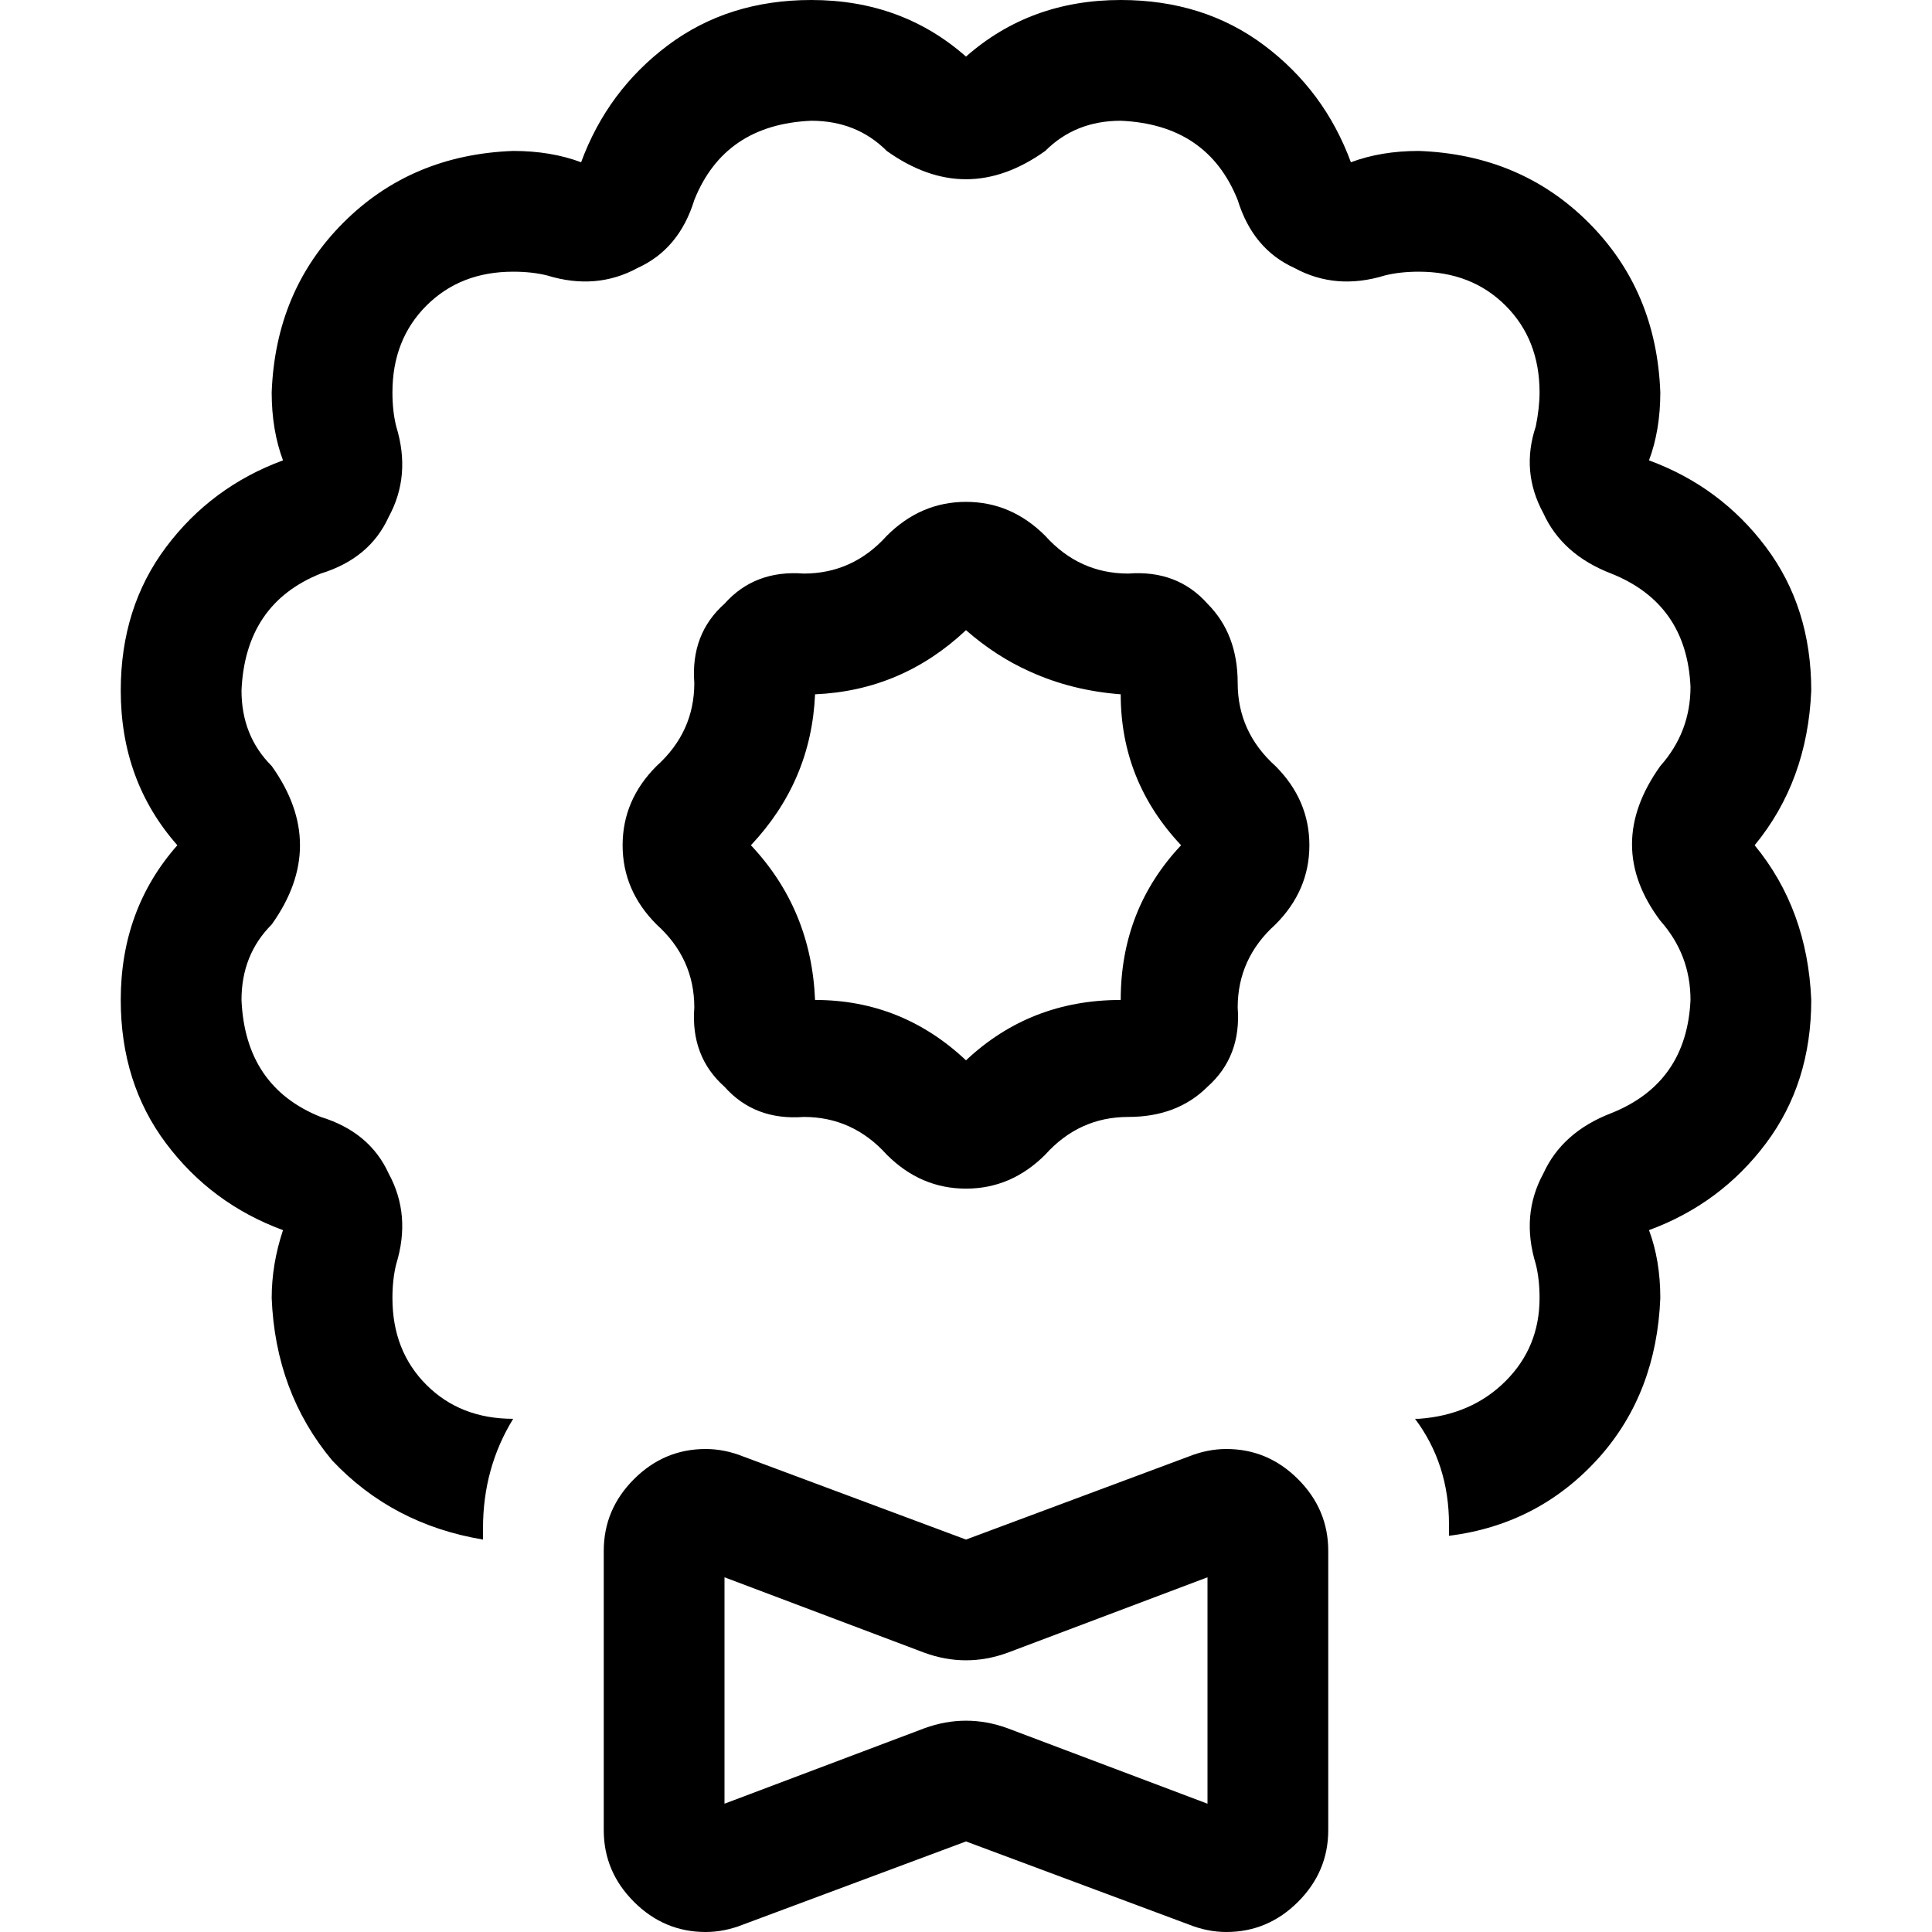 <svg xmlns="http://www.w3.org/2000/svg" viewBox="0 0 512 512">
  <path d="M 367 73 Q 354 77 343 71 L 343 71 Q 332 66 328 53 Q 320 33 297 32 Q 285 32 277 40 Q 256 55 235 40 Q 227 32 215 32 Q 192 33 184 53 Q 180 66 169 71 Q 158 77 145 73 Q 141 72 136 72 Q 122 72 113 81 Q 104 90 104 104 Q 104 109 105 113 Q 109 126 103 137 Q 98 148 85 152 Q 65 160 64 183 Q 64 195 72 203 Q 87 224 72 245 Q 64 253 64 265 Q 65 288 85 296 Q 98 300 103 311 Q 109 322 105 335 Q 104 339 104 344 Q 104 358 113 367 Q 122 376 136 376 L 136 376 Q 128 389 128 405 L 128 408 Q 104 404 88 387 Q 73 369 72 344 Q 72 335 75 326 Q 56 319 44 303 Q 32 287 32 265 Q 32 241 47 224 Q 32 207 32 183 Q 32 161 44 145 Q 56 129 75 122 Q 72 114 72 104 Q 73 77 91 59 Q 109 41 136 40 Q 146 40 154 43 Q 161 24 177 12 Q 193 0 215 0 Q 239 0 256 15 Q 273 0 297 0 Q 319 0 335 12 Q 351 24 358 43 Q 366 40 376 40 Q 403 41 421 59 Q 439 77 440 104 Q 440 114 437 122 Q 456 129 468 145 Q 480 161 480 183 Q 479 207 465 224 Q 479 241 480 265 Q 480 287 468 303 Q 456 319 437 326 Q 440 334 440 344 Q 439 369 424 386 Q 408 404 384 407 L 384 404 Q 384 388 375 376 L 376 376 Q 390 375 399 366 Q 408 357 408 344 Q 408 339 407 335 Q 403 322 409 311 Q 414 300 427 295 Q 447 287 448 265 Q 448 253 440 244 Q 425 224 440 203 Q 448 194 448 182 Q 447 160 427 152 Q 414 147 409 136 Q 403 125 407 113 Q 408 108 408 104 Q 408 90 399 81 Q 390 72 376 72 Q 371 72 367 73 L 367 73 Z M 267 458 L 320 478 L 320 418 L 267 438 Q 256 442 245 438 L 192 418 L 192 478 L 245 458 Q 256 454 267 458 L 267 458 Z M 160 411 Q 160 400 168 392 L 168 392 Q 176 384 187 384 Q 192 384 197 386 L 256 408 L 315 386 Q 320 384 325 384 Q 336 384 344 392 Q 352 400 352 411 L 352 485 Q 352 496 344 504 Q 336 512 325 512 Q 320 512 315 510 L 256 488 L 197 510 Q 192 512 187 512 Q 176 512 168 504 Q 160 496 160 485 L 160 411 L 160 411 Z M 216 184 Q 215 207 199 224 Q 215 241 216 265 Q 239 265 256 281 Q 273 265 297 265 Q 297 241 313 224 Q 297 207 297 184 Q 284 183 273 178 Q 264 174 256 167 Q 239 183 216 184 L 216 184 Z M 235 142 Q 244 133 256 133 L 256 133 Q 268 133 277 142 Q 286 152 299 152 Q 312 151 320 160 Q 328 168 328 181 Q 328 194 338 203 Q 347 212 347 224 Q 347 236 338 245 Q 328 254 328 267 Q 329 280 320 288 Q 312 296 299 296 Q 286 296 277 306 Q 268 315 256 315 Q 244 315 235 306 Q 226 296 213 296 Q 200 297 192 288 Q 183 280 184 267 Q 184 254 174 245 Q 165 236 165 224 Q 165 212 174 203 Q 184 194 184 181 Q 183 168 192 160 Q 200 151 213 152 Q 226 152 235 142 L 235 142 Z" />
</svg>